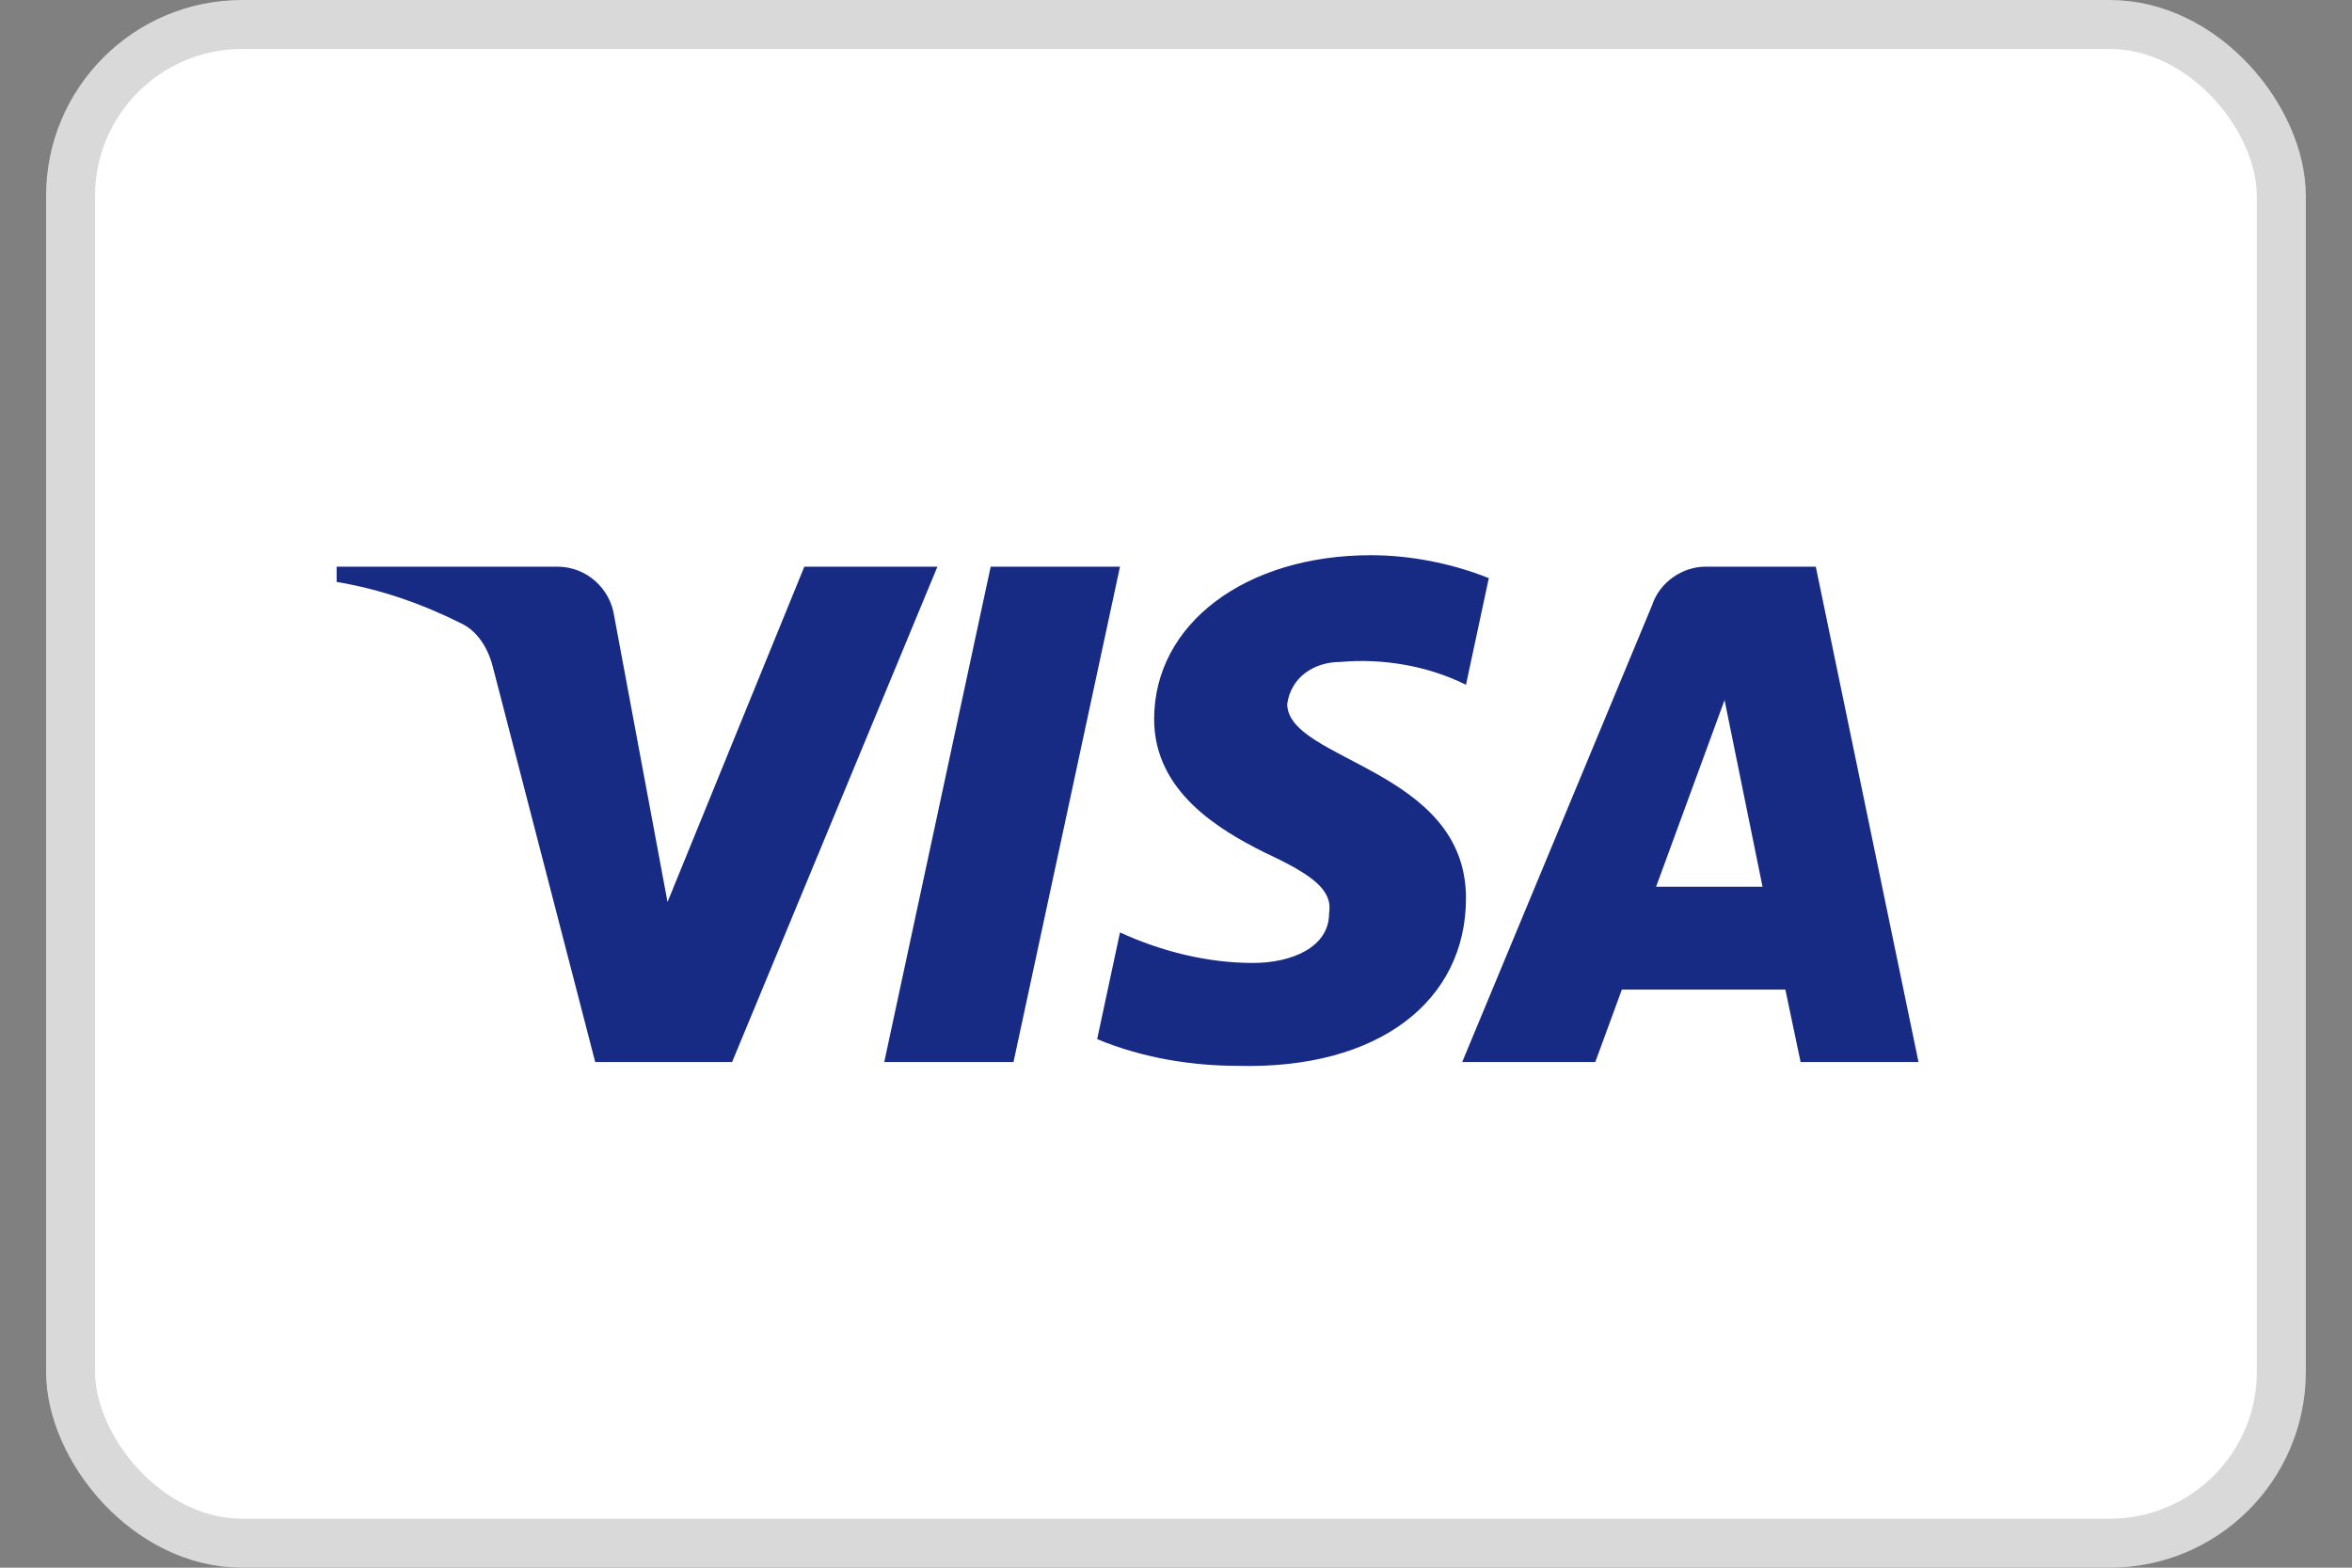 <svg width="48" height="32" viewBox="0 0 48 32" fill="none" xmlns="http://www.w3.org/2000/svg">
<rect x="0" y="0" width="48" height="32" fill="#808080" stroke="none"/>
<rect x="1.44" y="0.5" width="45.118" height="31" rx="3.5" fill="white" stroke="#D9D9D9"/>
<path fill-rule="evenodd" clip-rule="evenodd" d="M14.941 21.678H12.147L10.052 13.59C9.953 13.218 9.742 12.889 9.431 12.734C8.656 12.344 7.802 12.034 6.87 11.878V11.567H11.371C11.992 11.567 12.458 12.034 12.535 12.578L13.623 18.412L16.415 11.567H19.131L14.941 21.678ZM20.684 21.678H18.046L20.218 11.567H22.857L20.684 21.678ZM26.27 14.368C26.348 13.823 26.814 13.512 27.357 13.512C28.211 13.434 29.142 13.59 29.918 13.978L30.384 11.801C29.608 11.49 28.754 11.333 27.979 11.333C25.418 11.333 23.554 12.734 23.554 14.678C23.554 16.156 24.874 16.933 25.806 17.401C26.814 17.867 27.202 18.178 27.124 18.645C27.124 19.344 26.348 19.656 25.573 19.656C24.641 19.656 23.709 19.423 22.857 19.033L22.391 21.211C23.323 21.599 24.331 21.756 25.262 21.756C28.134 21.833 29.918 20.433 29.918 18.333C29.918 15.689 26.27 15.534 26.27 14.368V14.368ZM39.153 21.678L37.057 11.567H34.807C34.341 11.567 33.875 11.878 33.72 12.344L29.841 21.678H32.557L33.099 20.2H36.436L36.747 21.678H39.153ZM35.195 14.29L35.97 18.1H33.798L35.195 14.29Z" fill="#172B85"/>
</svg>
